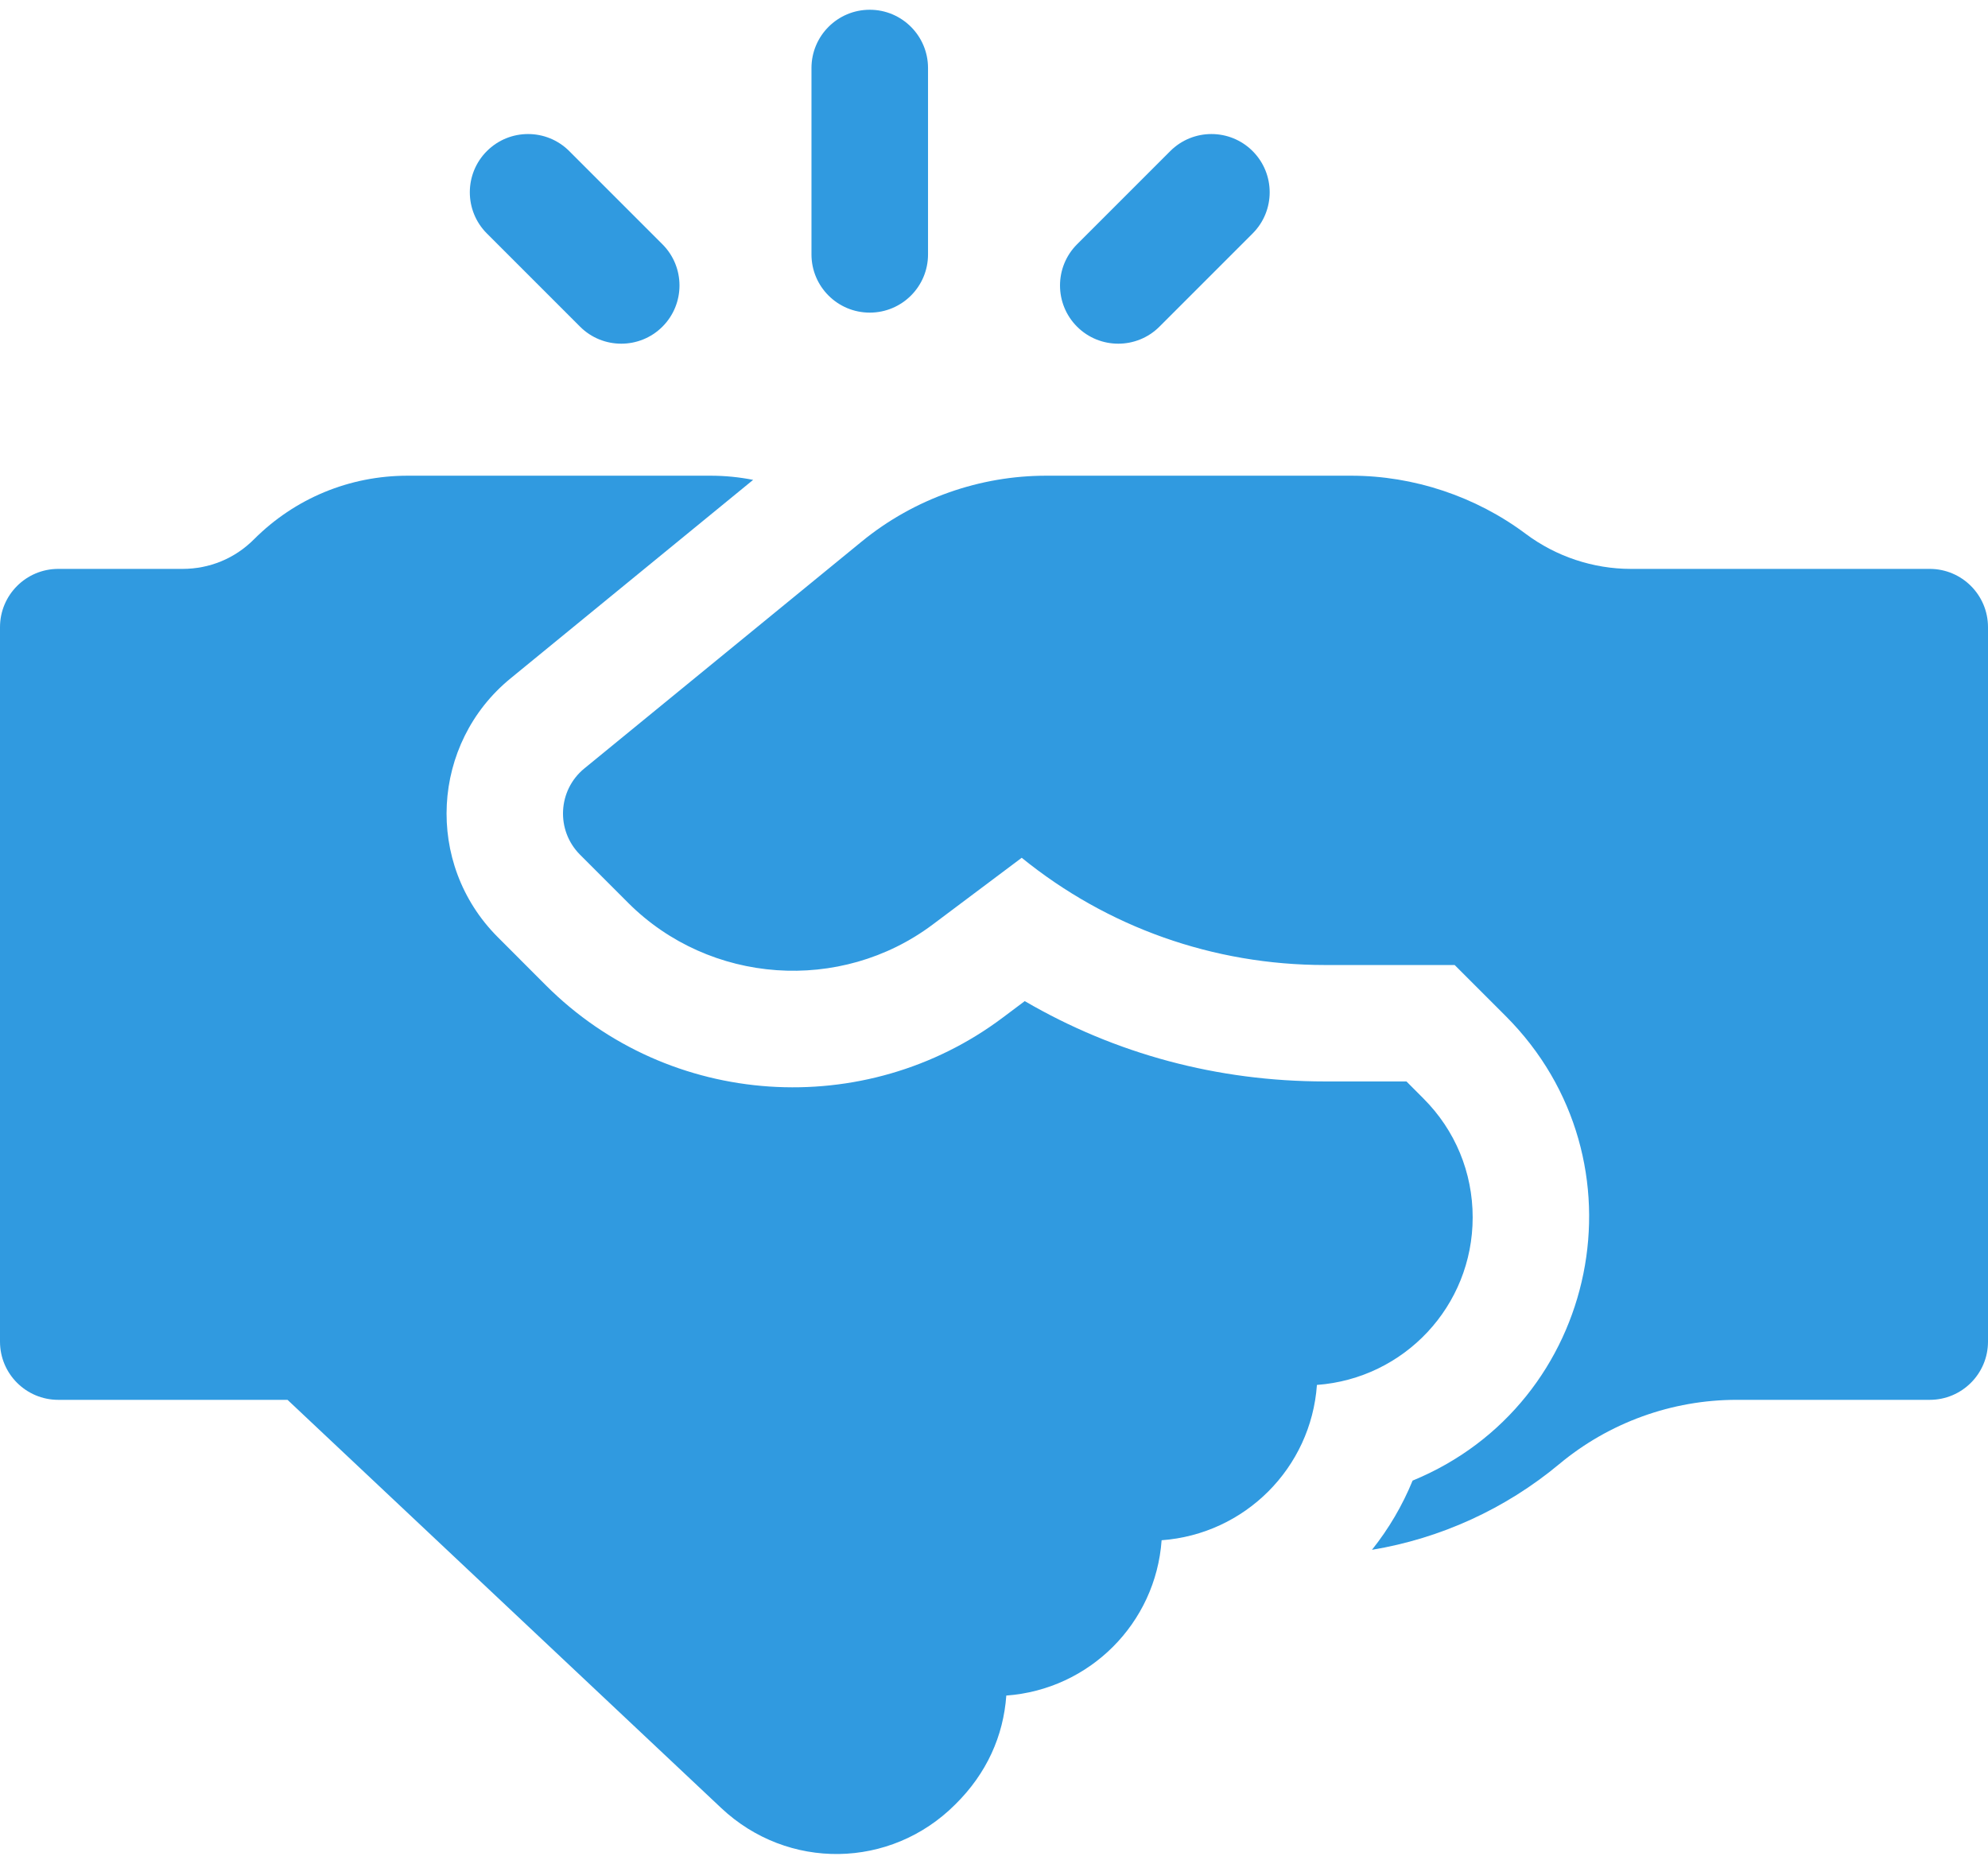 <svg width="32" height="30" viewBox="0 0 32 30" fill="none" xmlns="http://www.w3.org/2000/svg">
<path d="M23.705 19.595C23.705 18.872 23.424 18.193 22.913 17.682L22.639 17.407H21.328C19.598 17.407 17.952 16.964 16.495 16.114L16.139 16.381C13.931 18.038 10.778 17.852 8.786 15.859L8.012 15.084C6.829 13.899 6.939 11.964 8.22 10.918L12.123 7.724C11.9 7.68 11.671 7.657 11.439 7.657H6.561C5.626 7.657 4.747 8.021 4.087 8.682C3.781 8.989 3.373 9.157 2.939 9.157H0.938C0.42 9.157 0 9.577 0 10.095V21.595C0 22.113 0.42 22.532 0.938 22.532H4.628L11.609 29.102C12.68 30.11 14.335 30.087 15.376 29.045C15.884 28.545 16.152 27.939 16.198 27.292C17.54 27.194 18.603 26.128 18.698 24.792C20.04 24.694 21.103 23.628 21.198 22.292C22.604 22.189 23.705 21.023 23.705 19.595Z" fill="#309AE0"/>
<path d="M14 5.032C14.518 5.032 14.938 4.613 14.938 4.095V1.095C14.938 0.577 14.518 0.157 14 0.157C13.482 0.157 13.062 0.577 13.062 1.095V4.095C13.062 4.613 13.482 5.032 14 5.032Z" fill="#309AE0"/>
<path d="M9.337 5.258C9.52 5.441 9.76 5.532 10 5.532C10.24 5.532 10.48 5.441 10.663 5.258C11.029 4.892 11.029 4.298 10.663 3.932L9.163 2.432C8.797 2.066 8.203 2.066 7.837 2.432C7.471 2.798 7.471 3.392 7.837 3.758L9.337 5.258Z" fill="#309AE0"/>
<path d="M18 5.532C18.24 5.532 18.48 5.441 18.663 5.258L20.163 3.758C20.529 3.392 20.529 2.798 20.163 2.432C19.797 2.066 19.203 2.066 18.837 2.432L17.337 3.932C16.971 4.298 16.971 4.892 17.337 5.258C17.52 5.441 17.76 5.532 18 5.532Z" fill="#309AE0"/>
<path d="M31.062 9.157H26.25C25.645 9.157 25.046 8.957 24.562 8.595C23.756 7.991 22.757 7.657 21.75 7.657H16.838C15.784 7.657 14.725 8.017 13.87 8.717L9.406 12.369C8.978 12.719 8.944 13.364 9.337 13.758L10.112 14.533C11.423 15.844 13.53 15.994 15.014 14.881L16.446 13.807C17.824 14.925 19.529 15.533 21.328 15.533H23.415L24.238 16.356C26.558 18.68 25.749 22.595 22.738 23.832C22.575 24.231 22.355 24.606 22.084 24.946C23.187 24.763 24.232 24.288 25.1 23.565C25.899 22.899 26.912 22.532 27.952 22.532H31.062C31.58 22.532 32 22.112 32 21.595C32 20.163 32 11.336 32 10.095C32 9.577 31.58 9.157 31.062 9.157Z" fill="#309AE0"/>
</svg>
